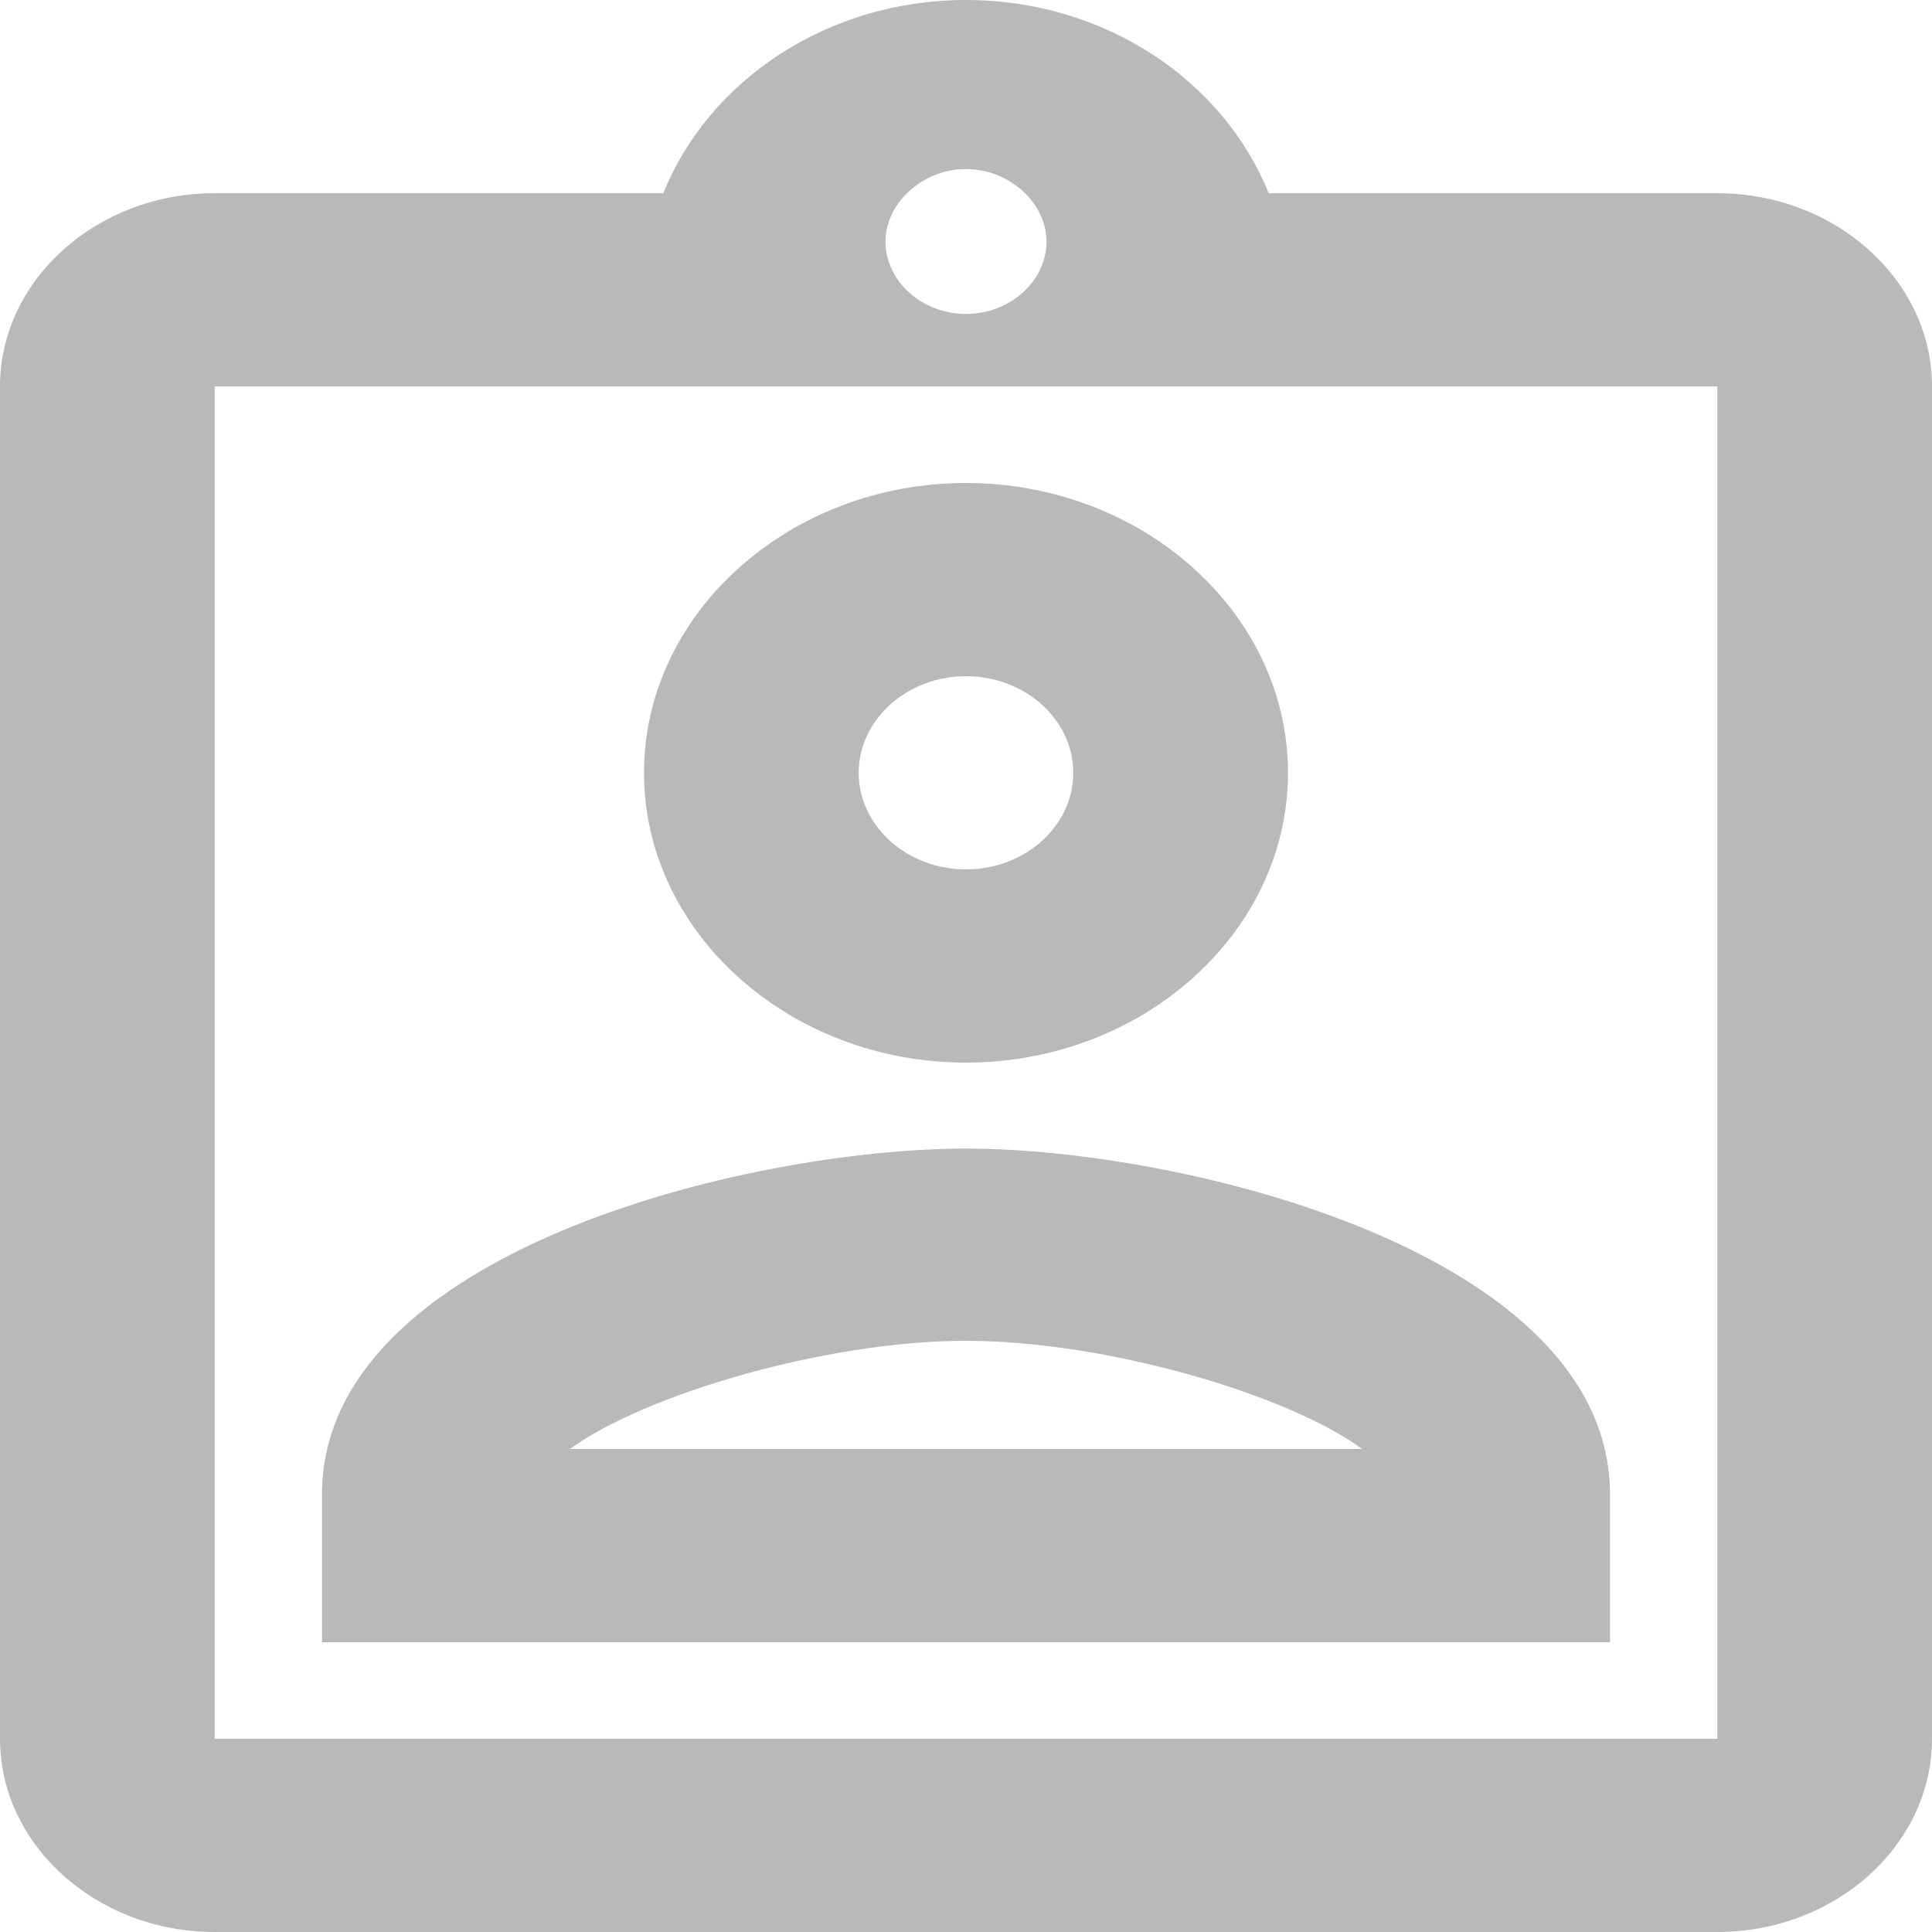 <svg width="24" height="24" viewBox="0 0 24 24" fill="none" xmlns="http://www.w3.org/2000/svg">
<path fill-rule="evenodd" clip-rule="evenodd" d="M21.333 2.4H15.76C15.2 1.008 13.733 0 12 0C10.267 0 8.8 1.008 8.24 2.4H2.667C1.2 2.4 0 3.48 0 4.8V21.6C0 22.92 1.2 24 2.667 24H21.333C22.8 24 24 22.92 24 21.6V4.8C24 3.48 22.8 2.4 21.333 2.4ZM12 2.1C12.293 2.1 12.547 2.22 12.733 2.4C12.893 2.556 13 2.772 13 3C13 3.492 12.547 3.9 12 3.9C11.453 3.9 11 3.492 11 3C11 2.772 11.107 2.556 11.267 2.4C11.453 2.22 11.707 2.1 12 2.1ZM2.667 21.6H21.333V4.8H2.667V21.6ZM12 6C9.8 6 8 7.62 8 9.6C8 11.58 9.8 13.2 12 13.2C14.2 13.2 16 11.58 16 9.6C16 7.62 14.2 6 12 6ZM10.667 9.6C10.667 10.26 11.267 10.8 12 10.8C12.733 10.8 13.333 10.26 13.333 9.6C13.333 8.94 12.733 8.4 12 8.4C11.267 8.4 10.667 8.94 10.667 9.6ZM4 18.564V20.4H20V18.564C20 15.564 14.707 14.268 12 14.268C9.293 14.268 4 15.552 4 18.564ZM12 16.656C10.253 16.656 8 17.328 7.08 18H16.92C16.013 17.328 13.747 16.656 12 16.656Z" fill="#B9B9BB"/>
</svg>

